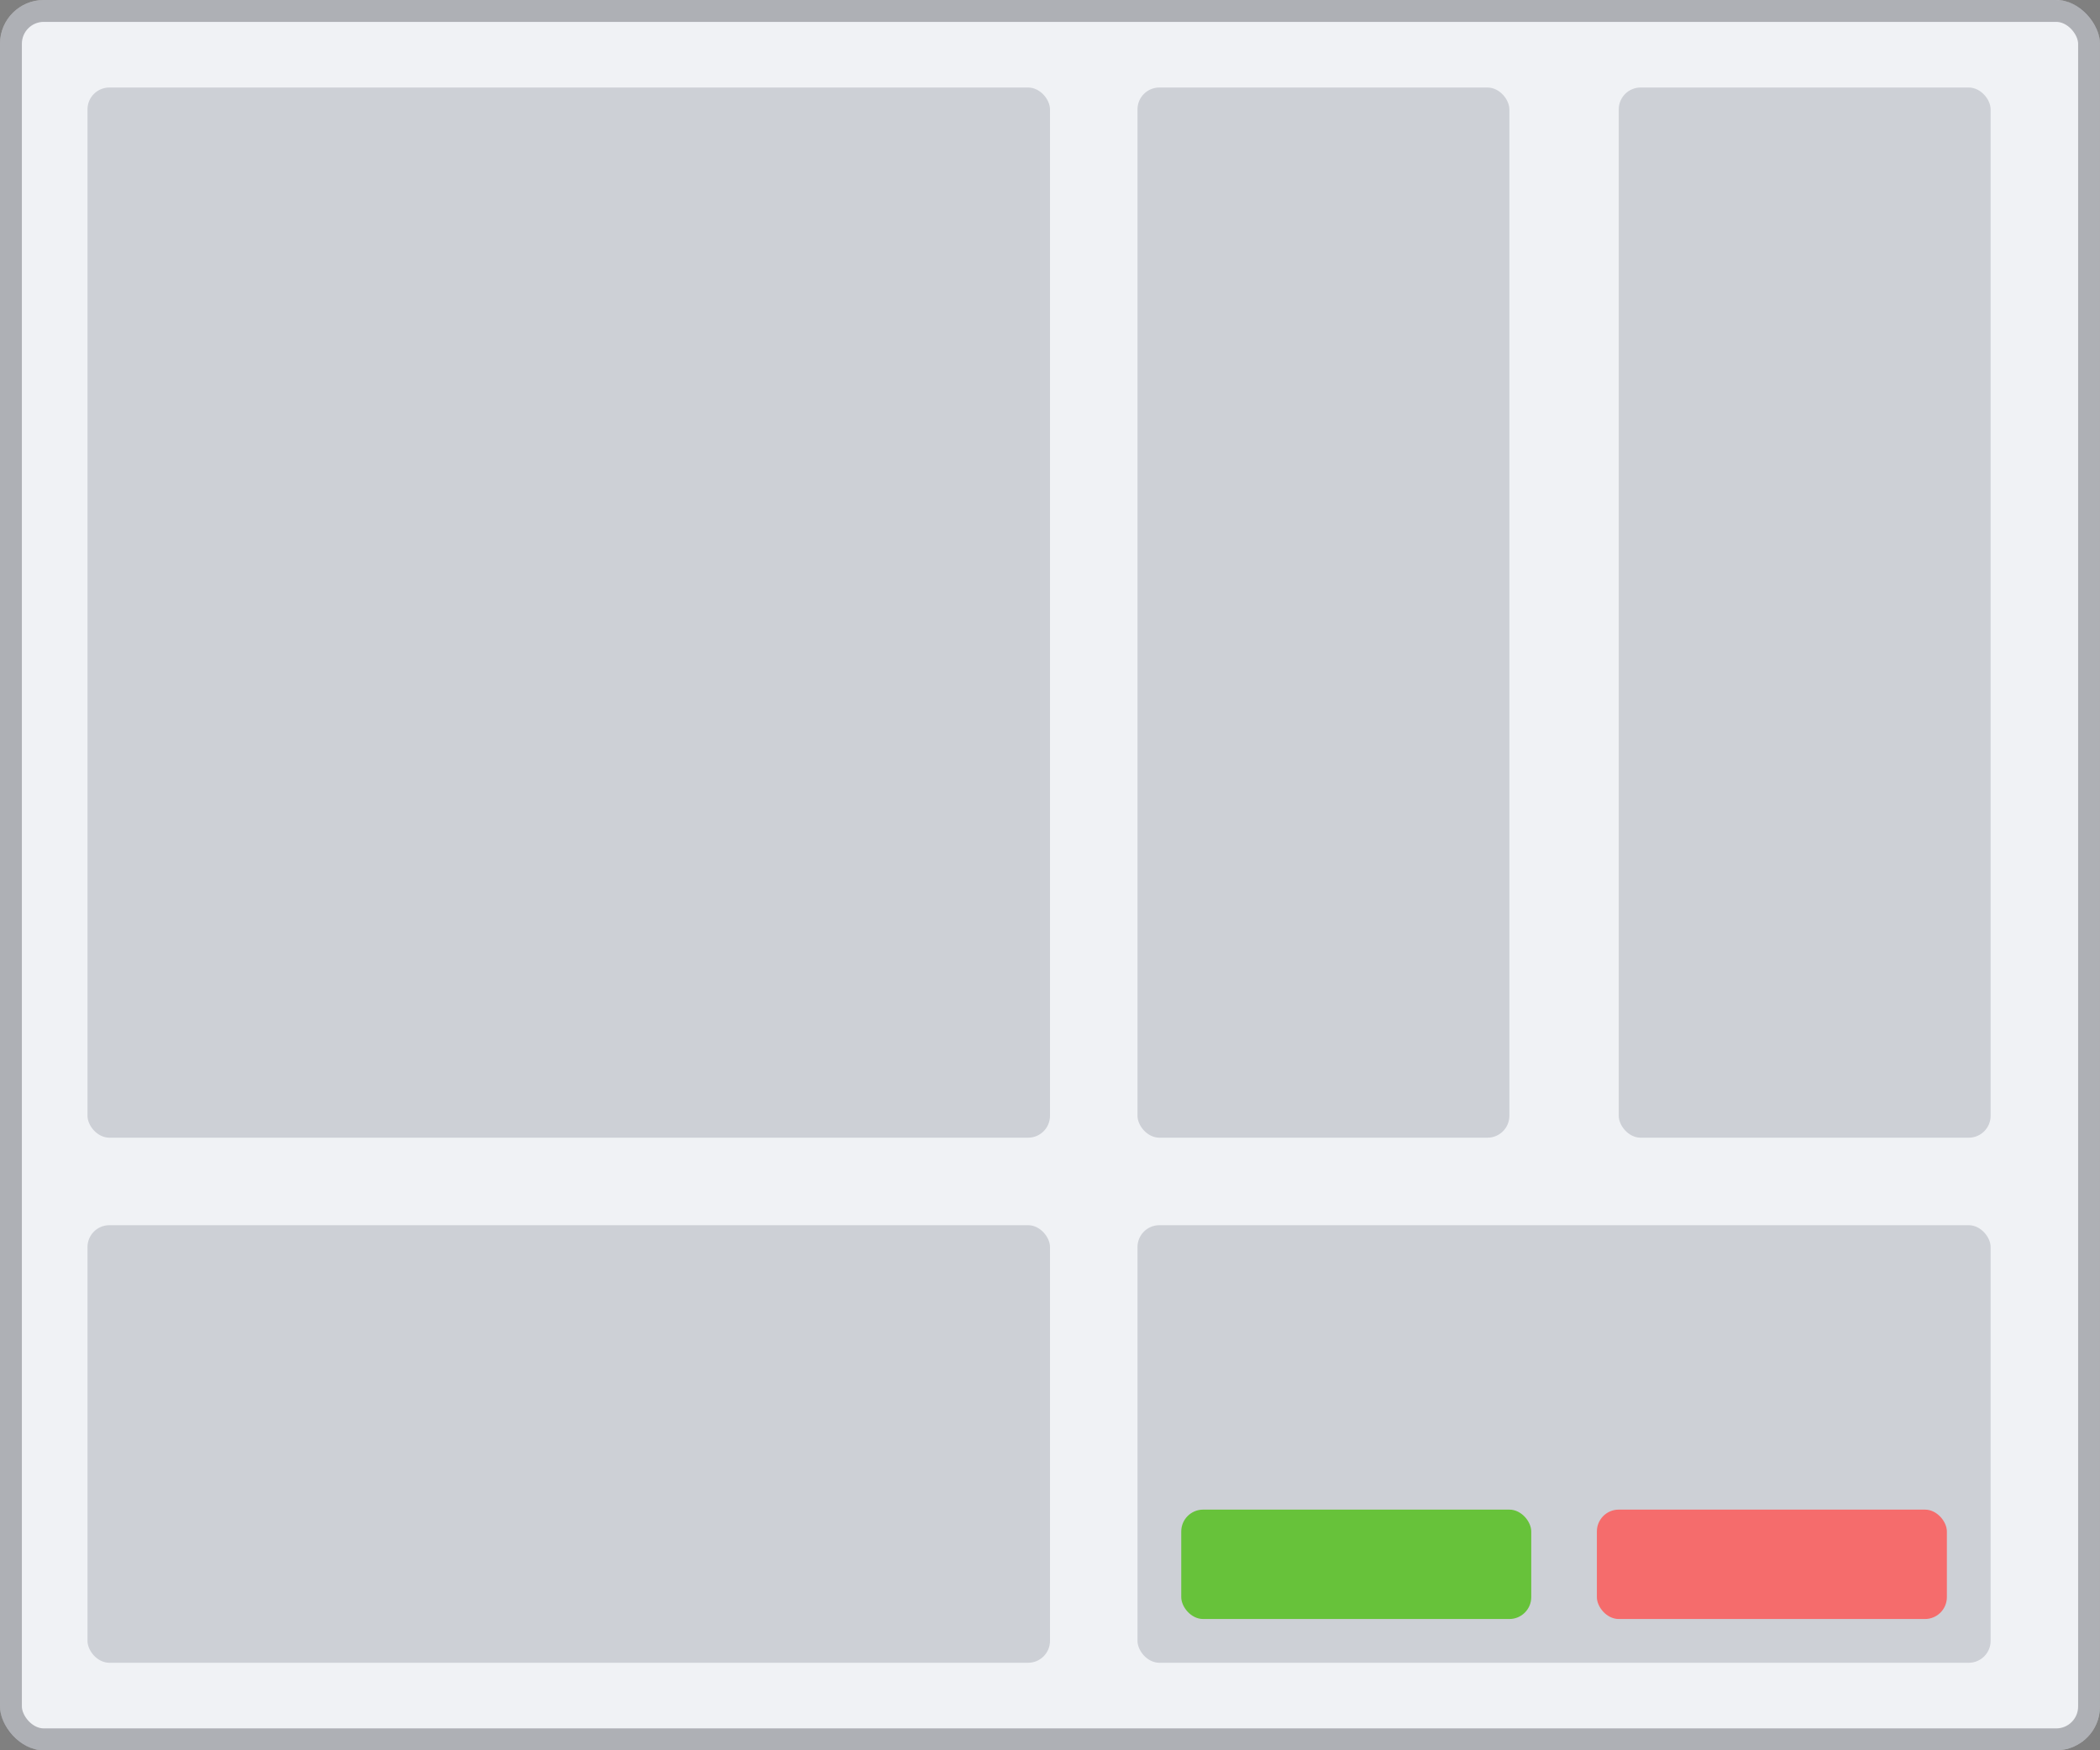 <svg width="96" height="80" viewBox="0 0 96 80" fill="none" xmlns="http://www.w3.org/2000/svg">
<rect x="0" y="0" width="96" height="80" fill="#808080" stroke="none"/>
<rect width="96" height="80" rx="2" fill="#F0F2F5"/>
<rect x="52" y="4" width="17" height="48" rx="1" fill="#CDD0D6"/>
<rect x="74" y="4" width="17" height="48" rx="1" fill="#CDD0D6"/>
<rect x="4" y="4" width="44" height="48" rx="1" fill="#CDD0D6"/>
<rect x="4" y="56" width="44" height="20" rx="1" fill="#CDD0D6"/>
<rect x="52" y="56" width="39" height="20" rx="1" fill="#CDD0D6"/>
<rect x="54" y="69" width="16" height="5" rx="1" fill="#67C23A"/>
<rect x="73" y="69" width="16" height="5" rx="1" fill="#F56C6C"/>
<rect x="0.5" y="0.5" width="95" height="79" rx="1.5" stroke="#3C3C43" stroke-opacity="0.36"/>
</svg>
